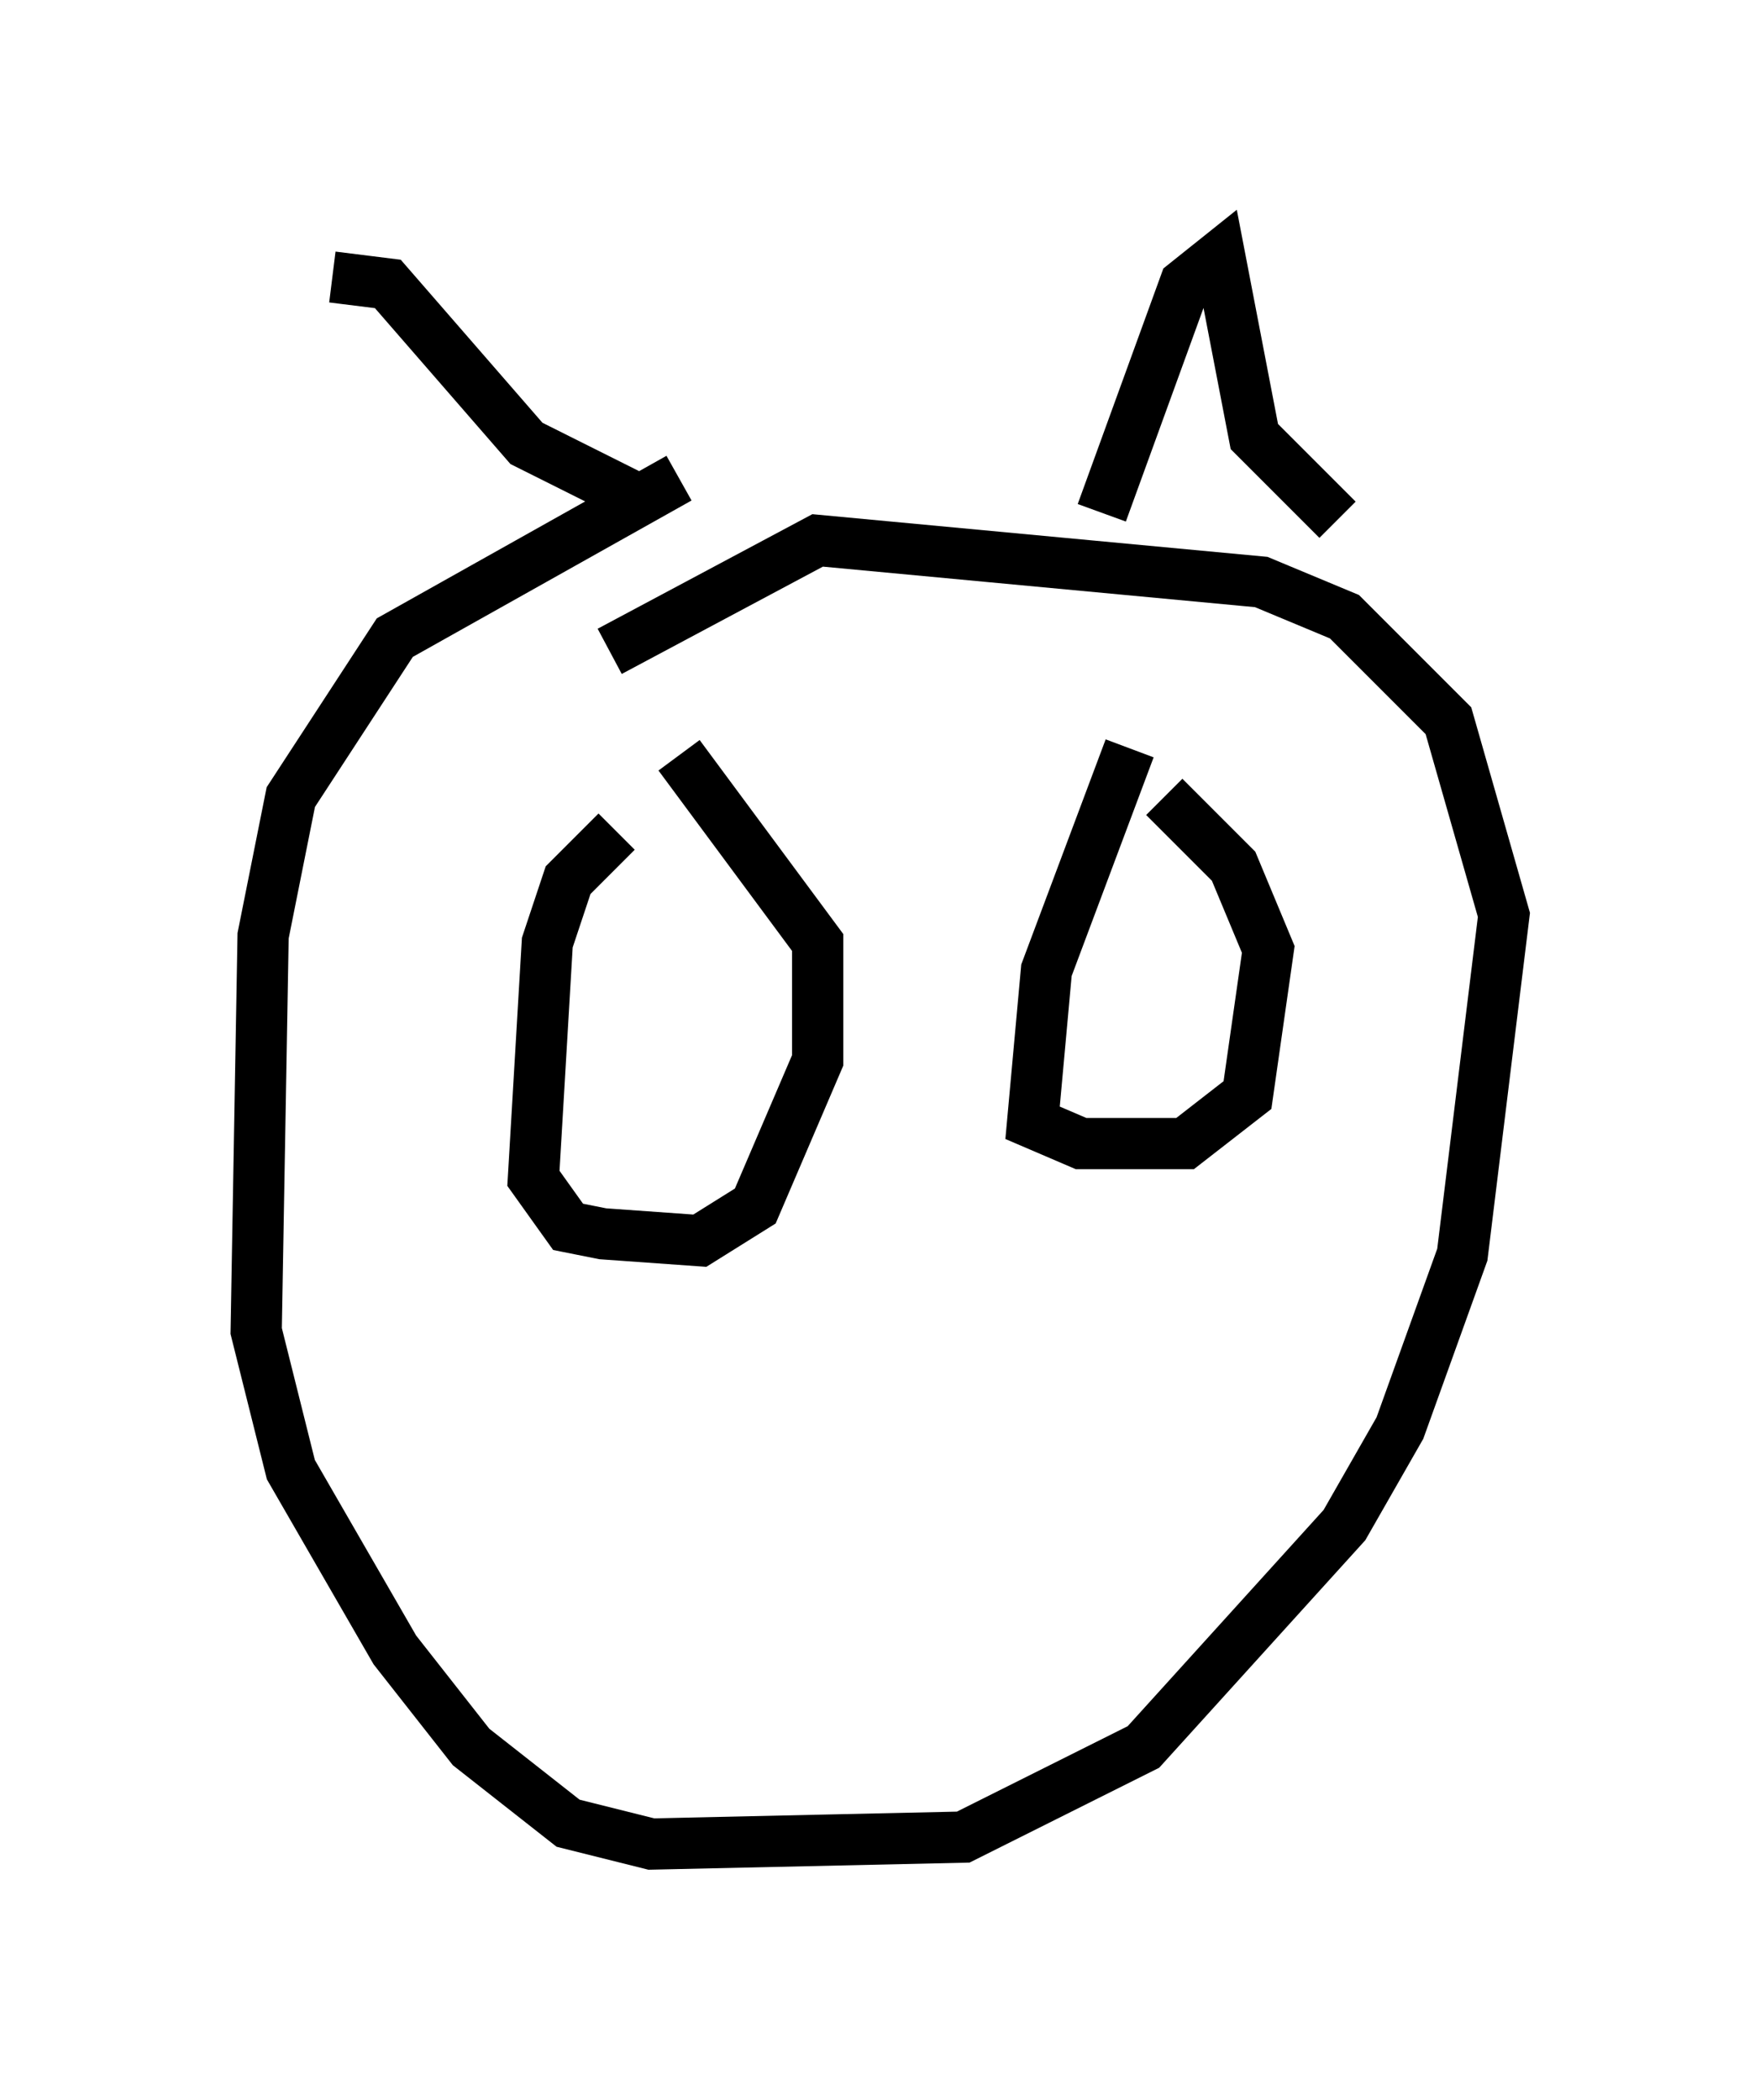 <?xml version="1.0" encoding="utf-8" ?>
<svg baseProfile="full" height="40.987" version="1.1" width="34.357" xmlns="http://www.w3.org/2000/svg" xmlns:ev="http://www.w3.org/2001/xml-events" xmlns:xlink="http://www.w3.org/1999/xlink"><defs /><rect fill="white" height="40.987" width="34.357" x="0" y="0" /><path d="M7.706, 12.307 m-1.218, -6.901 l1.083, 0.135 2.706, 3.112 l2.165, 1.083 m9.066, 0.271 l1.624, -4.465 0.677, -0.541 l0.677, 3.518 1.624, 1.624 m-12.855, -0.812 l-5.548, 3.112 -2.03, 3.112 l-0.541, 2.706 -0.135, 7.713 l0.677, 2.706 2.03, 3.518 l1.488, 1.894 1.894, 1.488 l1.624, 0.406 6.089, -0.135 l3.518, -1.759 3.924, -4.33 l1.083, -1.894 1.218, -3.383 l0.812, -6.631 -1.083, -3.789 l-2.03, -2.03 -1.624, -0.677 l-8.66, -0.812 -4.059, 2.165 m0.135, 3.518 l-0.947, 0.947 -0.406, 1.218 l-0.271, 4.601 0.677, 0.947 l0.677, 0.135 1.894, 0.135 l1.083, -0.677 1.218, -2.842 l0.0, -2.3 -2.706, -3.654 m8.796, -0.135 l-1.624, 4.33 -0.271, 2.977 l0.947, 0.406 2.03, 0.0 l1.218, -0.947 0.406, -2.842 l-0.677, -1.624 -1.353, -1.353 m-9.202, 12.314 " fill="none" stroke="black" stroke-width="1" /></svg>